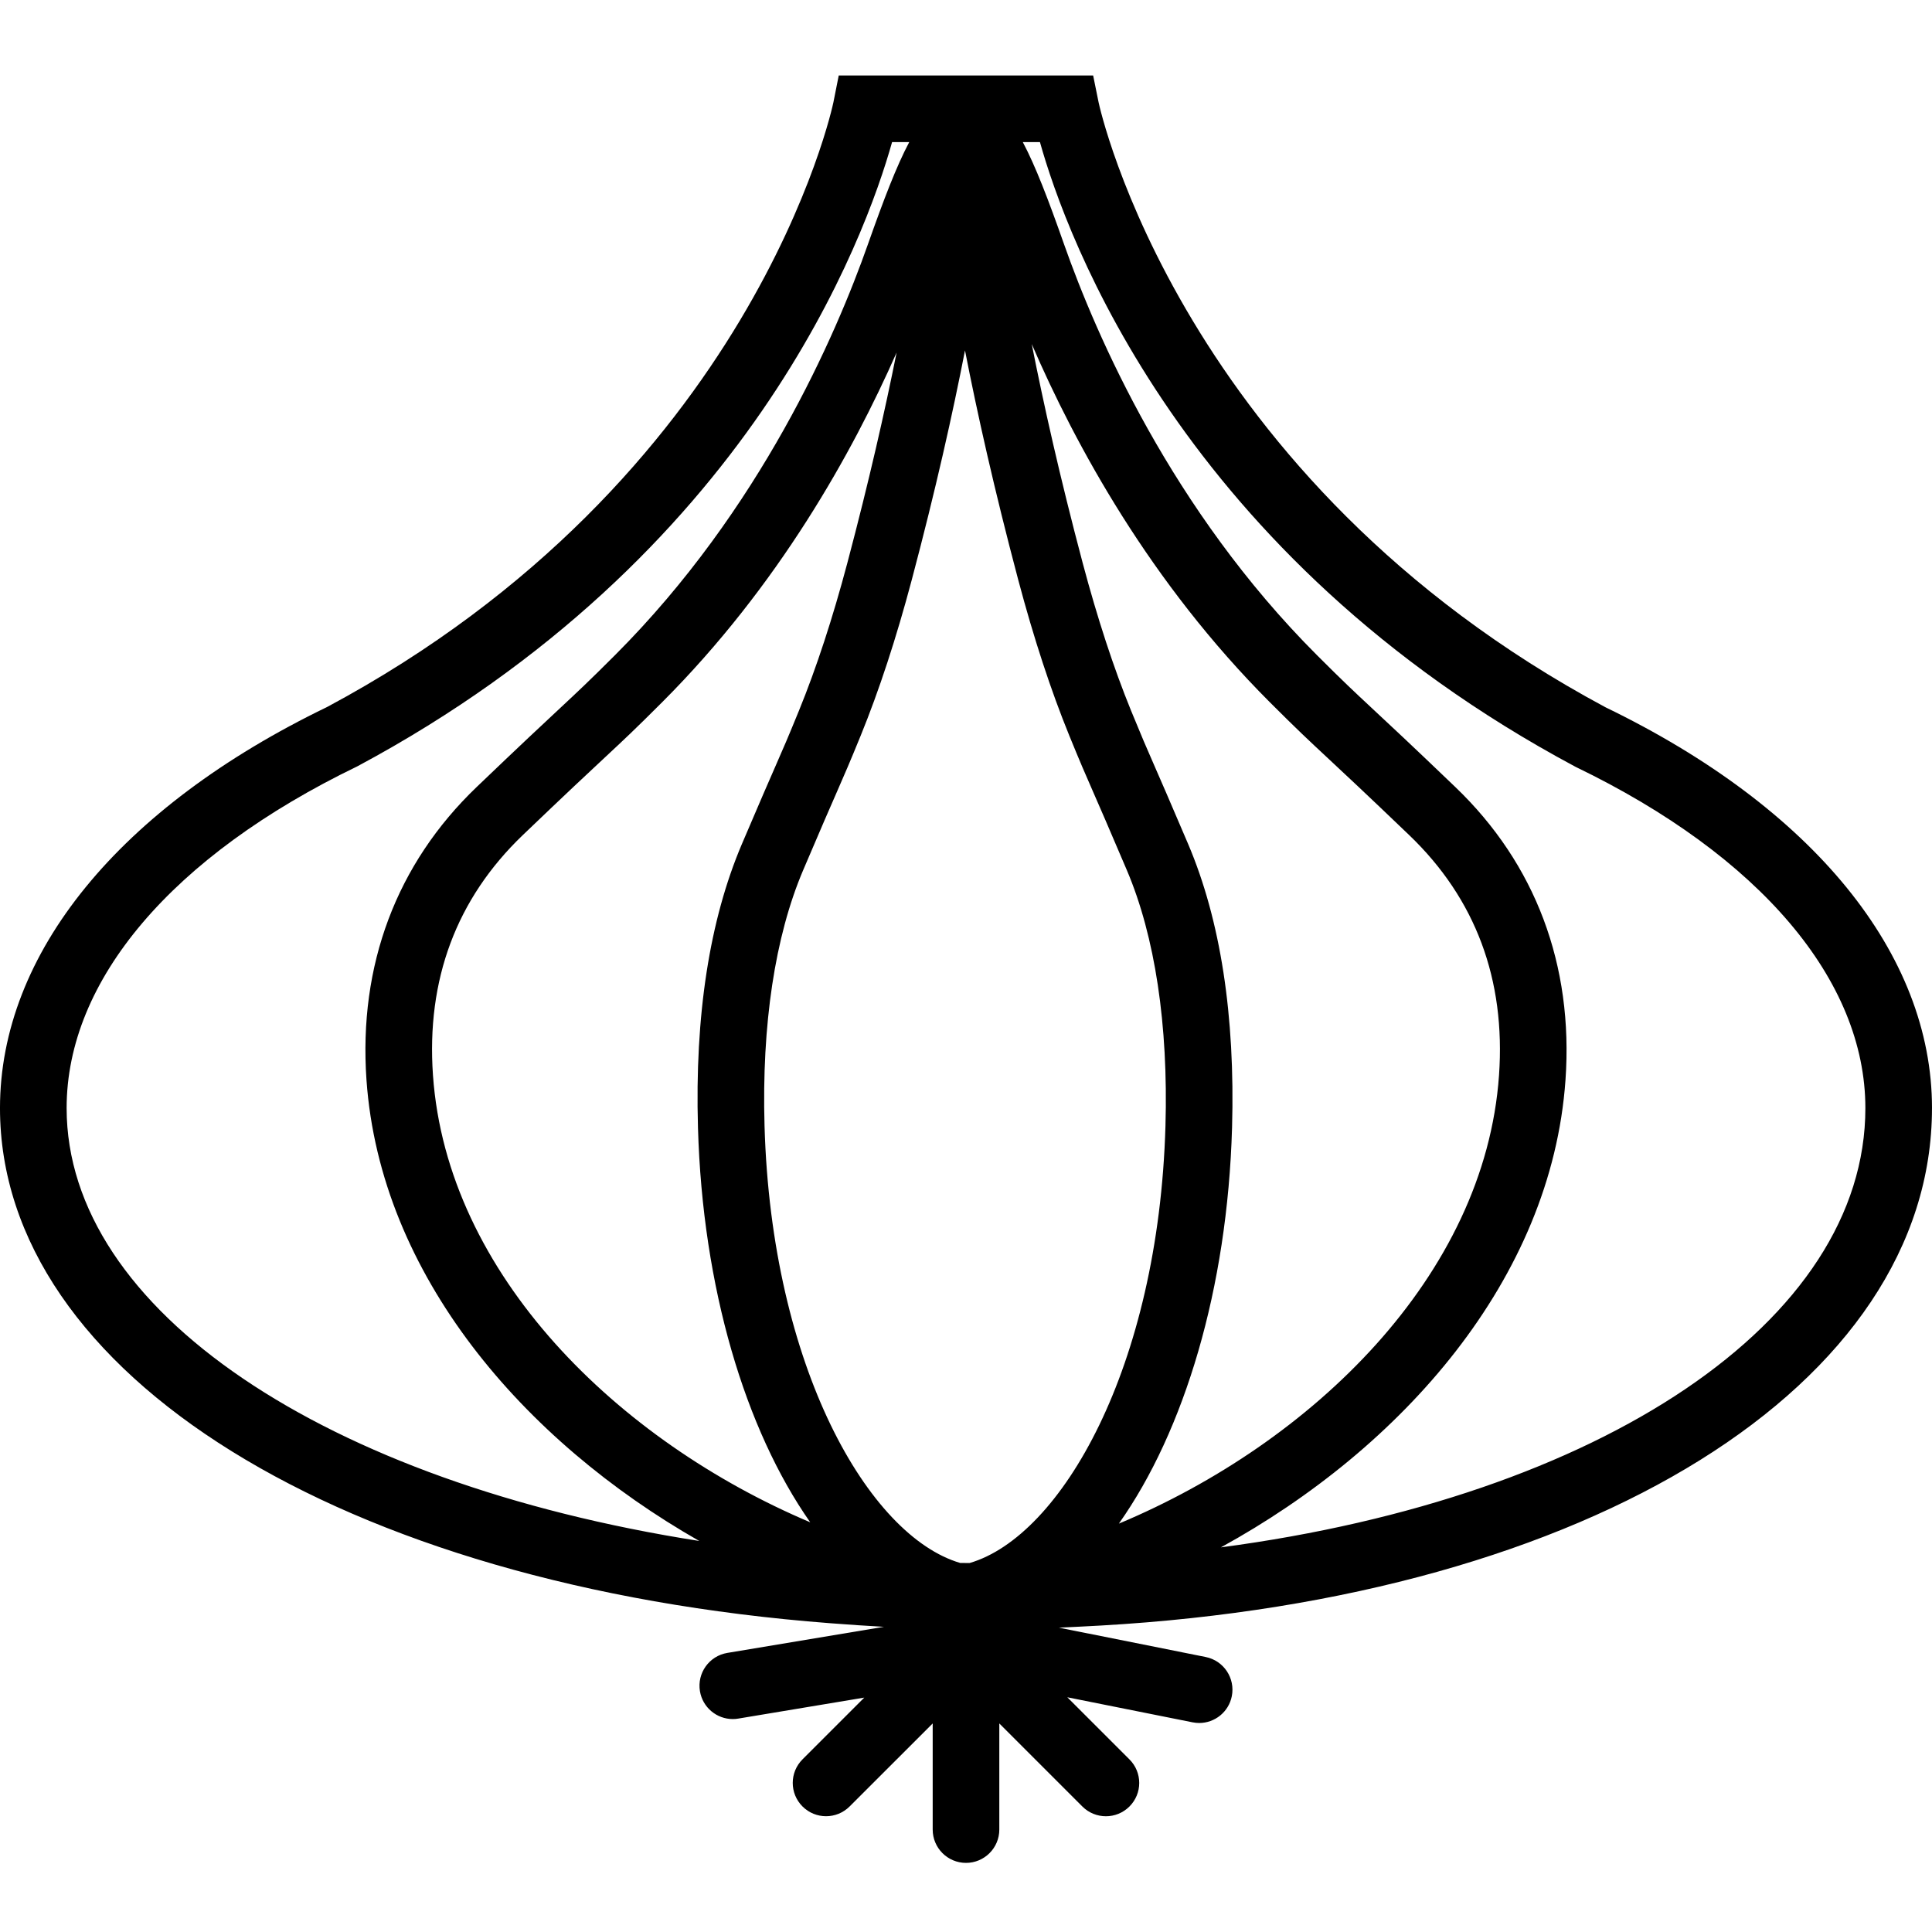 <svg height="512pt" viewBox="0 -19 512 511" width="512pt" xmlns="http://www.w3.org/2000/svg"><path d="m512 274.156c0-40.891-31.531-79.602-86.52-106.215-112.836-60.469-134.145-159.367-134.348-160.352l-1.438-7.09h-67.418l-1.41 7.098c-.195.988-21.125 99.754-134.18 160.266-55.094 26.621-86.688 65.359-86.688 106.293 0 70.449 90.473 126.594 220.02 136.516 5.137.398 9.77.699 14.23.953l-41.5 6.914c-4.801.801-8.059 5.348-7.254 10.16.723 4.316 4.457 7.371 8.695 7.371.477 0 .969-.035 1.465-.125l33.387-5.559-16.367 16.363c-3.453 3.453-3.453 9.031 0 12.484 1.723 1.723 3.98 2.586 6.242 2.586 2.258 0 4.52-.867 6.242-2.586l22.016-22v28.125c0 4.871 3.953 8.828 8.828 8.828 4.871 0 8.828-3.957 8.828-8.828v-28.125l22.008 22.008c1.719 1.723 3.98 2.586 6.238 2.586 2.262 0 4.52-.863 6.242-2.586 3.453-3.453 3.453-9.031 0-12.48l-16.469-16.465 33.211 6.641c.582.113 1.164.176 1.738.176 4.125 0 7.812-2.902 8.645-7.098.953-4.785-2.148-9.43-6.922-10.391l-38.895-7.777c3.539-.16 7.203-.344 11.176-.566 129.652-7.406 220.195-63.785 220.195-137.125zm-256.266-200.793c3.215 16.488 7.727 36.758 14.133 60.895 4.086 15.375 8.637 29.246 13.516 41.207 2.984 7.309 4.16 9.984 6.215 14.68 1.766 4.035 4.184 9.562 9.031 20.965 7.457 17.531 11 40.969 10.23 67.762-1.836 64.027-27.641 108.773-51.898 115.844-.828 0-1.676-.008-2.504-.016-24.242-7.125-50.012-51.852-51.848-115.828-.766-26.789 2.766-50.219 10.23-67.758 4.832-11.352 7.25-16.887 9.016-20.914 2.062-4.723 3.238-7.398 6.23-14.734 4.891-11.996 9.438-25.863 13.516-41.207 6.41-24.137 10.922-44.406 14.133-60.895zm70.773 206.016c.844-29.746-3.066-55.039-11.629-75.184-4.891-11.492-7.336-17.07-9.109-21.133-1.996-4.555-3.133-7.168-6.039-14.266-4.598-11.273-8.898-24.426-12.801-39.078-6.098-22.977-10.371-42.16-13.508-58.043 11.539 26.73 31.375 63.199 63.109 94.934 7.258 7.258 10.102 9.906 15.121 14.582 4.266 3.973 10.137 9.438 21.824 20.641 17.566 16.844 25.562 38.25 23.781 63.629-3.742 53.203-49.559 97.395-100.742 118.812 17.352-24.527 28.773-62.336 29.992-104.895zm-101.961-149.652c-3.883 14.625-8.191 27.77-12.801 39.07-2.91 7.133-4.043 9.738-6.055 14.32-1.773 4.059-4.219 9.637-9.09 21.078-8.574 20.152-12.492 45.445-11.629 75.184 1.211 42.348 12.535 80.004 29.742 104.543-50.875-21.539-96.246-65.535-99.973-118.465-1.785-25.379 6.223-46.785 23.781-63.629 11.688-11.199 17.559-16.664 21.82-20.637 5.023-4.68 7.867-7.328 15.121-14.586 30.844-30.844 50.477-66.188 62.148-92.688-3.09 15.434-7.266 33.934-13.066 55.809zm192.762 53.867.316.168c48.762 23.559 76.719 56.504 76.719 90.395 0 56.559-70.09 103.07-170.785 116.406 47.934-26.297 87.594-71 91.312-123.859 2.145-30.418-7.945-57.266-29.176-77.613-11.777-11.297-17.699-16.805-22.008-20.812-4.871-4.539-7.629-7.109-14.672-14.152-38.531-38.531-58.535-84.777-67.035-108.914-4.176-11.875-7.555-20.691-10.926-27.059h4.543c7.027 25.09 37.684 109.766 141.711 165.441zm-399.652 90.562c0-33.891 27.957-66.844 77.027-90.562 104.035-55.676 134.691-140.352 141.727-165.438h4.547c-3.379 6.363-6.75 15.184-10.938 27.047-8.492 24.137-28.504 70.375-67.035 108.914-7.043 7.043-9.797 9.605-14.672 14.152-4.297 4.008-10.223 9.523-22.008 20.812-21.23 20.348-31.32 47.195-29.184 77.613 3.637 51.711 41.656 95.672 88.188 122.176-99.012-15.484-167.652-61.141-167.652-114.715zm0 0"/></svg>